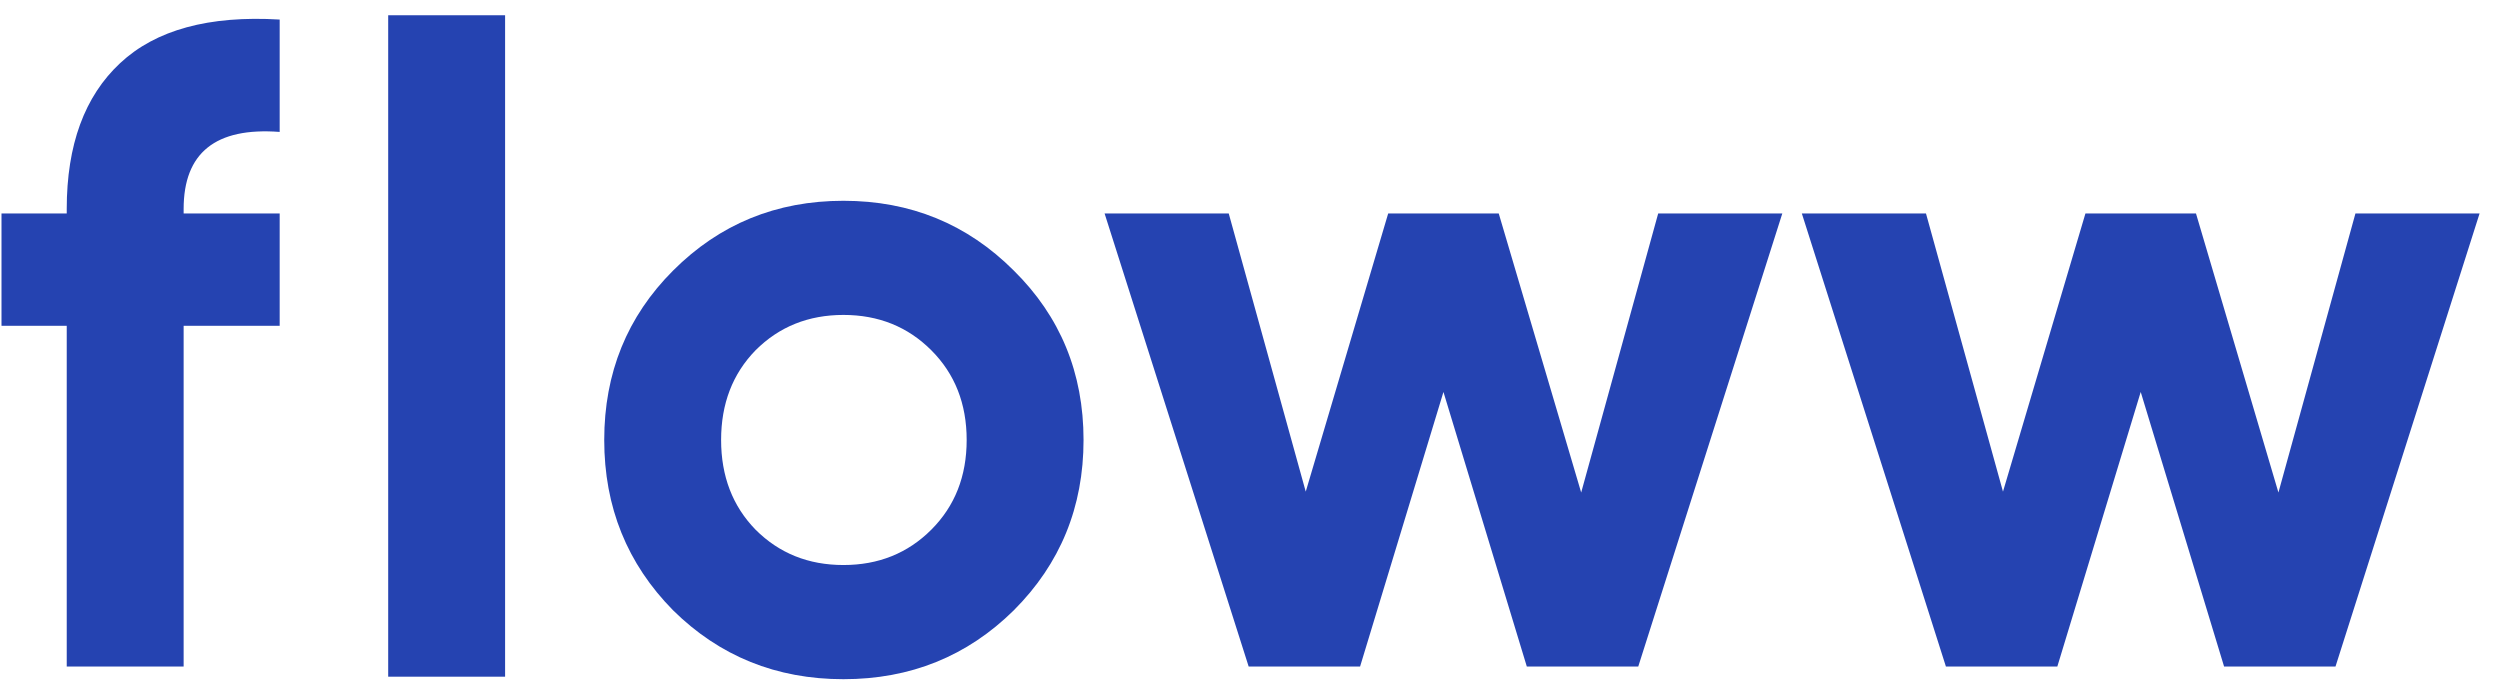 <svg width="108" height="30" viewBox="0 0 108 30" fill="none" xmlns="http://www.w3.org/2000/svg">
<path d="M101.755 9.221H107.118L100.894 28.793H96.08L92.479 16.933L88.877 28.793H84.063L77.839 9.221H83.202L86.529 21.238L90.091 9.221H94.866L98.428 21.277L101.755 9.221Z" fill="#2543B1"/>
<path d="M71.634 9.221H76.996L70.773 28.793H65.958L62.357 16.933L58.756 28.793H53.942L47.718 9.221H53.081L56.408 21.238L59.97 9.221H64.745L68.307 21.277L71.634 9.221Z" fill="#2543B1"/>
<path d="M43.795 26.366C41.786 28.349 39.333 29.341 36.437 29.341C33.54 29.341 31.087 28.349 29.078 26.366C27.095 24.357 26.103 21.904 26.103 19.007C26.103 16.11 27.095 13.671 29.078 11.688C31.087 9.678 33.54 8.674 36.437 8.674C39.333 8.674 41.786 9.678 43.795 11.688C45.805 13.671 46.809 16.11 46.809 19.007C46.809 21.904 45.805 24.357 43.795 26.366ZM32.64 22.882C33.657 23.9 34.923 24.409 36.437 24.409C37.95 24.409 39.216 23.9 40.233 22.882C41.251 21.864 41.76 20.573 41.76 19.007C41.76 17.441 41.251 16.15 40.233 15.132C39.216 14.114 37.95 13.605 36.437 13.605C34.923 13.605 33.657 14.114 32.64 15.132C31.648 16.15 31.152 17.441 31.152 19.007C31.152 20.573 31.648 21.864 32.64 22.882Z" fill="#2543B1"/>
<path d="M12.082 5.699C9.316 5.49 7.933 6.599 7.933 9.026V9.222H12.082V14.075H7.933V28.793H2.883V14.075H0.065V9.222H2.883V9.026C2.883 6.26 3.653 4.159 5.193 2.724C6.732 1.289 9.028 0.662 12.082 0.845V5.699Z" fill="#2543B1"/>
<path d="M16.77 29.233V0.659H21.82V29.233H16.77Z" fill="#2543B1"/>
</svg>
